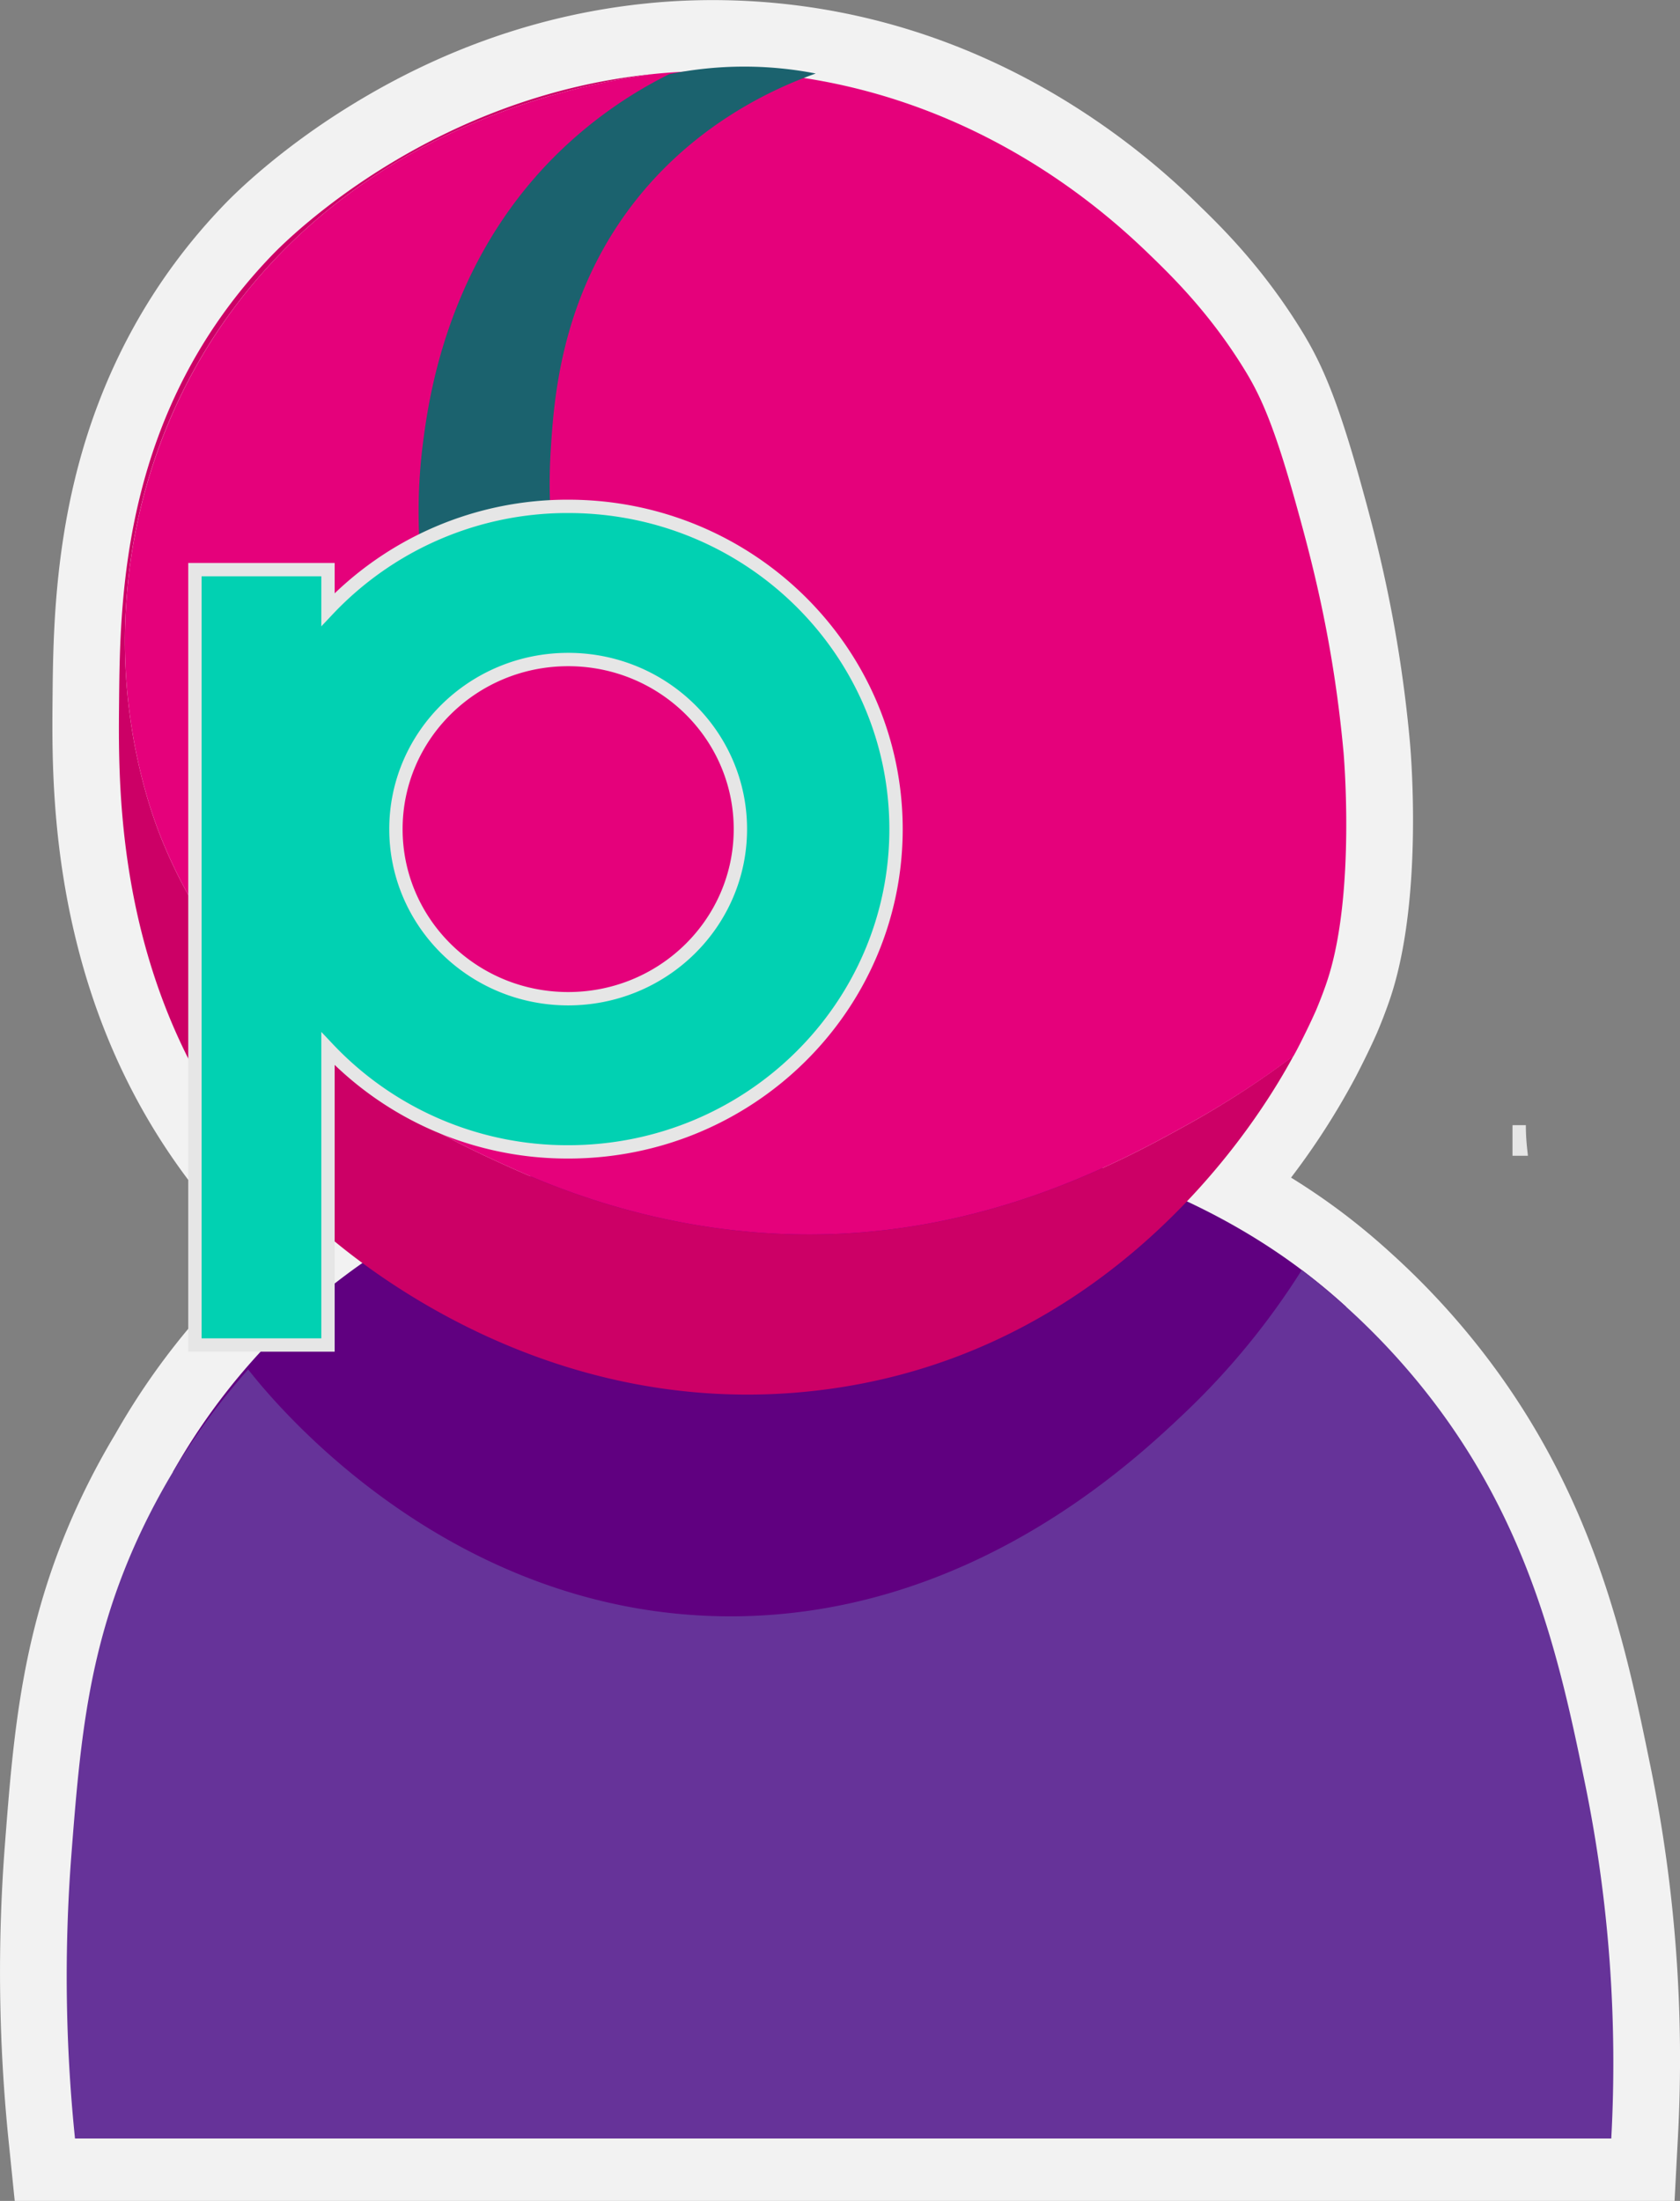 <svg id="Calque_2" data-name="Calque 2" xmlns="http://www.w3.org/2000/svg" viewBox="0 0 755.36 989.49"><rect x="0" y="0" width="755.36" height="989.49" fill="#808080" stroke="none"/><defs><style>.cls-1{fill:#f2f2f2;}.cls-2{fill:#600080;}.cls-3{fill:#c06;}.cls-4{fill:#e5017b;}.cls-5{fill:#639;}.cls-6{fill:#423764;}.cls-7{fill:#1b626e;}.cls-8,.cls-9{fill:#01d1b2;}.cls-9{stroke:#e6e6e6;stroke-miterlimit:10;stroke-width:6px;}</style></defs><title>nathan</title><path class="cls-1" d="M190.73,1062.56l-2.75-27a748.05,748.05,0,0,1-1.72-132.43c3.89-50.48,7.55-98.16,32.45-152.63A333.2,333.2,0,0,1,236,717.73a320,320,0,0,1,59.11-75.21q2.26-2.12,4.59-4.2c-39.75-38.07-67-85.31-80.88-140.51-11.69-46.29-11.31-86.62-11.08-110.72.22-23.87.56-59.94,10.22-99.32,11.66-47.53,34.35-89,67.42-123.17,5.25-5.43,24.83-24.65,56.25-44,41.85-25.83,86.69-41.3,133.27-46,9.84-1,19.84-1.49,29.73-1.49,6.63,0,13.36.23,20,.67,47.68,3.19,93.17,17.52,135.23,42.58a334.75,334.75,0,0,1,64,49.63c9.32,9.07,28.72,28,46.39,57.24,8,13.29,15,28.81,25.15,65.07C802,312,813.06,351.83,818.05,406.89c.63,7.1,5.67,70.19-8.46,113.73-.44,1.36-.83,2.49-1.16,3.42-1.5,4.28-3.18,8.63-5,12.92l-.19.46c-3,6.79-5.77,12.28-7.59,15.9-.71,1.41-1.47,2.88-2.26,4.39a330.36,330.36,0,0,1-28.8,44.79c8,4.94,15.63,10.15,22.88,15.61,7.68,5.79,15.12,12,22.12,18.4a343.36,343.36,0,0,1,36.1,38c54.9,67.42,69.19,137.32,80.67,193.49a656.33,656.33,0,0,1,12.16,166.16l-1.5,28.42Z" transform="translate(-184.11 -73.07)"/><path class="cls-2" d="M315.56,666.37a288.31,288.31,0,0,0-53.65,68.36c82.9,88.86,205.23,126.94,318.69,98.12C719.29,797.61,780.42,678.74,789.38,660.6c-3.63-3.33-10.62-9.57-20-16.59C649.06,553.38,435.5,554.32,315.56,666.37Z" transform="translate(-184.11 -73.07)"/><path class="cls-3" d="M719,578.13C694,592,643.91,619.92,577.32,626.59c-81.22,8.14-144-19.63-167.39-30.29C383.13,584.06,294.85,543.75,257,450.91c-3.79-9.31-20.17-51.29-16.09-107.53,1.37-19,7-83.8,57.94-143.88,57.68-68.05,137.45-87.56,179-93.16-100.24,10.1-164.18,74-171,81-68,70.27-68.76,154.18-69.21,201.91-.43,45-1.44,152.16,86.91,233.23,13.85,12.7,101.41,90.4,227,75.73,122.62-14.34,190.83-106.2,215.29-152.61l-1.22,2.19A410.57,410.57,0,0,1,719,578.13Z" transform="translate(-184.11 -73.07)"/><path class="cls-4" d="M766.43,298.25c-9.06-32.45-15.14-46.39-21.93-57.63-15.25-25.27-32.17-42-41.63-51.24-16.49-16-79.15-77-180.27-83.78a267.82,267.82,0,0,0-44.72.74c-41.56,5.6-121.33,25.11-179,93.16C248,259.58,242.3,324.4,240.93,343.38c-4.08,56.24,12.3,98.22,16.09,107.53,37.83,92.84,126.11,133.15,152.91,145.39,23.35,10.66,86.17,38.43,167.39,30.29C643.91,619.92,694,592,719,578.13a410.57,410.57,0,0,0,46.68-30.29l1.22-2.19c.7-1.33,1.37-2.62,2-3.87,1.81-3.61,4.27-8.52,6.95-14.56,1.46-3.48,2.92-7.21,4.32-11.19.25-.74.57-1.65.92-2.74,12.65-39,7.12-101.76,7.12-101.76C783.52,360.23,773.51,323.64,766.43,298.25Z" transform="translate(-184.11 -73.07)"/><path class="cls-5" d="M295.68,688.73c10.53,13.46,88.74,110.19,215.34,111,108.33.68,182.34-69.3,205.41-91.11a333.87,333.87,0,0,0,53-64.6,315.38,315.38,0,0,1,53,51.35c49.24,60.47,63,124,74.54,180.55a625.68,625.68,0,0,1,11.6,158.58H217.83a714.49,714.49,0,0,1-1.66-127.1c4-51.71,7.6-93.83,29.82-142.46A309.33,309.33,0,0,1,295.68,688.73Z" transform="translate(-184.11 -73.07)"/><path class="cls-6" d="M142,408.19" transform="translate(-184.11 -73.07)"/><path class="cls-7" d="M484.89,106.47a197.51,197.51,0,0,0-51.54,37.05c-47.85,48-56.33,107.36-59.08,128.8a243.2,243.2,0,0,0,0,61.49,128.58,128.58,0,0,1,59.25-10.5A237.32,237.32,0,0,1,431.7,276c1.38-22,4.08-65.07,33.13-106,28.85-40.67,68.3-57.58,86.05-63.88a168.41,168.41,0,0,0-66,.33Z" transform="translate(-184.11 -73.07)"/><path class="cls-8" d="M875.63,78.92" transform="translate(-184.11 -73.07)"/><path class="cls-8" d="M378.69,82.23" transform="translate(-184.11 -73.07)"/><path class="cls-9" d="M439.58,300.72a148,148,0,0,0-108,46.39V329.17H271.75V677.76h59.83V544.54a148,148,0,0,0,108,46.39c81.41,0,147.4-65,147.4-145.1S521,300.72,439.58,300.72Zm0,221.35c-42.77,0-77.45-34.14-77.45-76.24s34.68-76.25,77.45-76.25S517,403.72,517,445.83,482.35,522.07,439.58,522.07Z" transform="translate(-184.11 -73.07)"/><path class="cls-9" d="M867.16,589.68h.59a100.45,100.45,0,0,1-.59-10.75Z" transform="translate(-184.11 -73.07)"/><path class="cls-9" d="M1146.11,734.64" transform="translate(-184.11 -73.07)"/></svg>